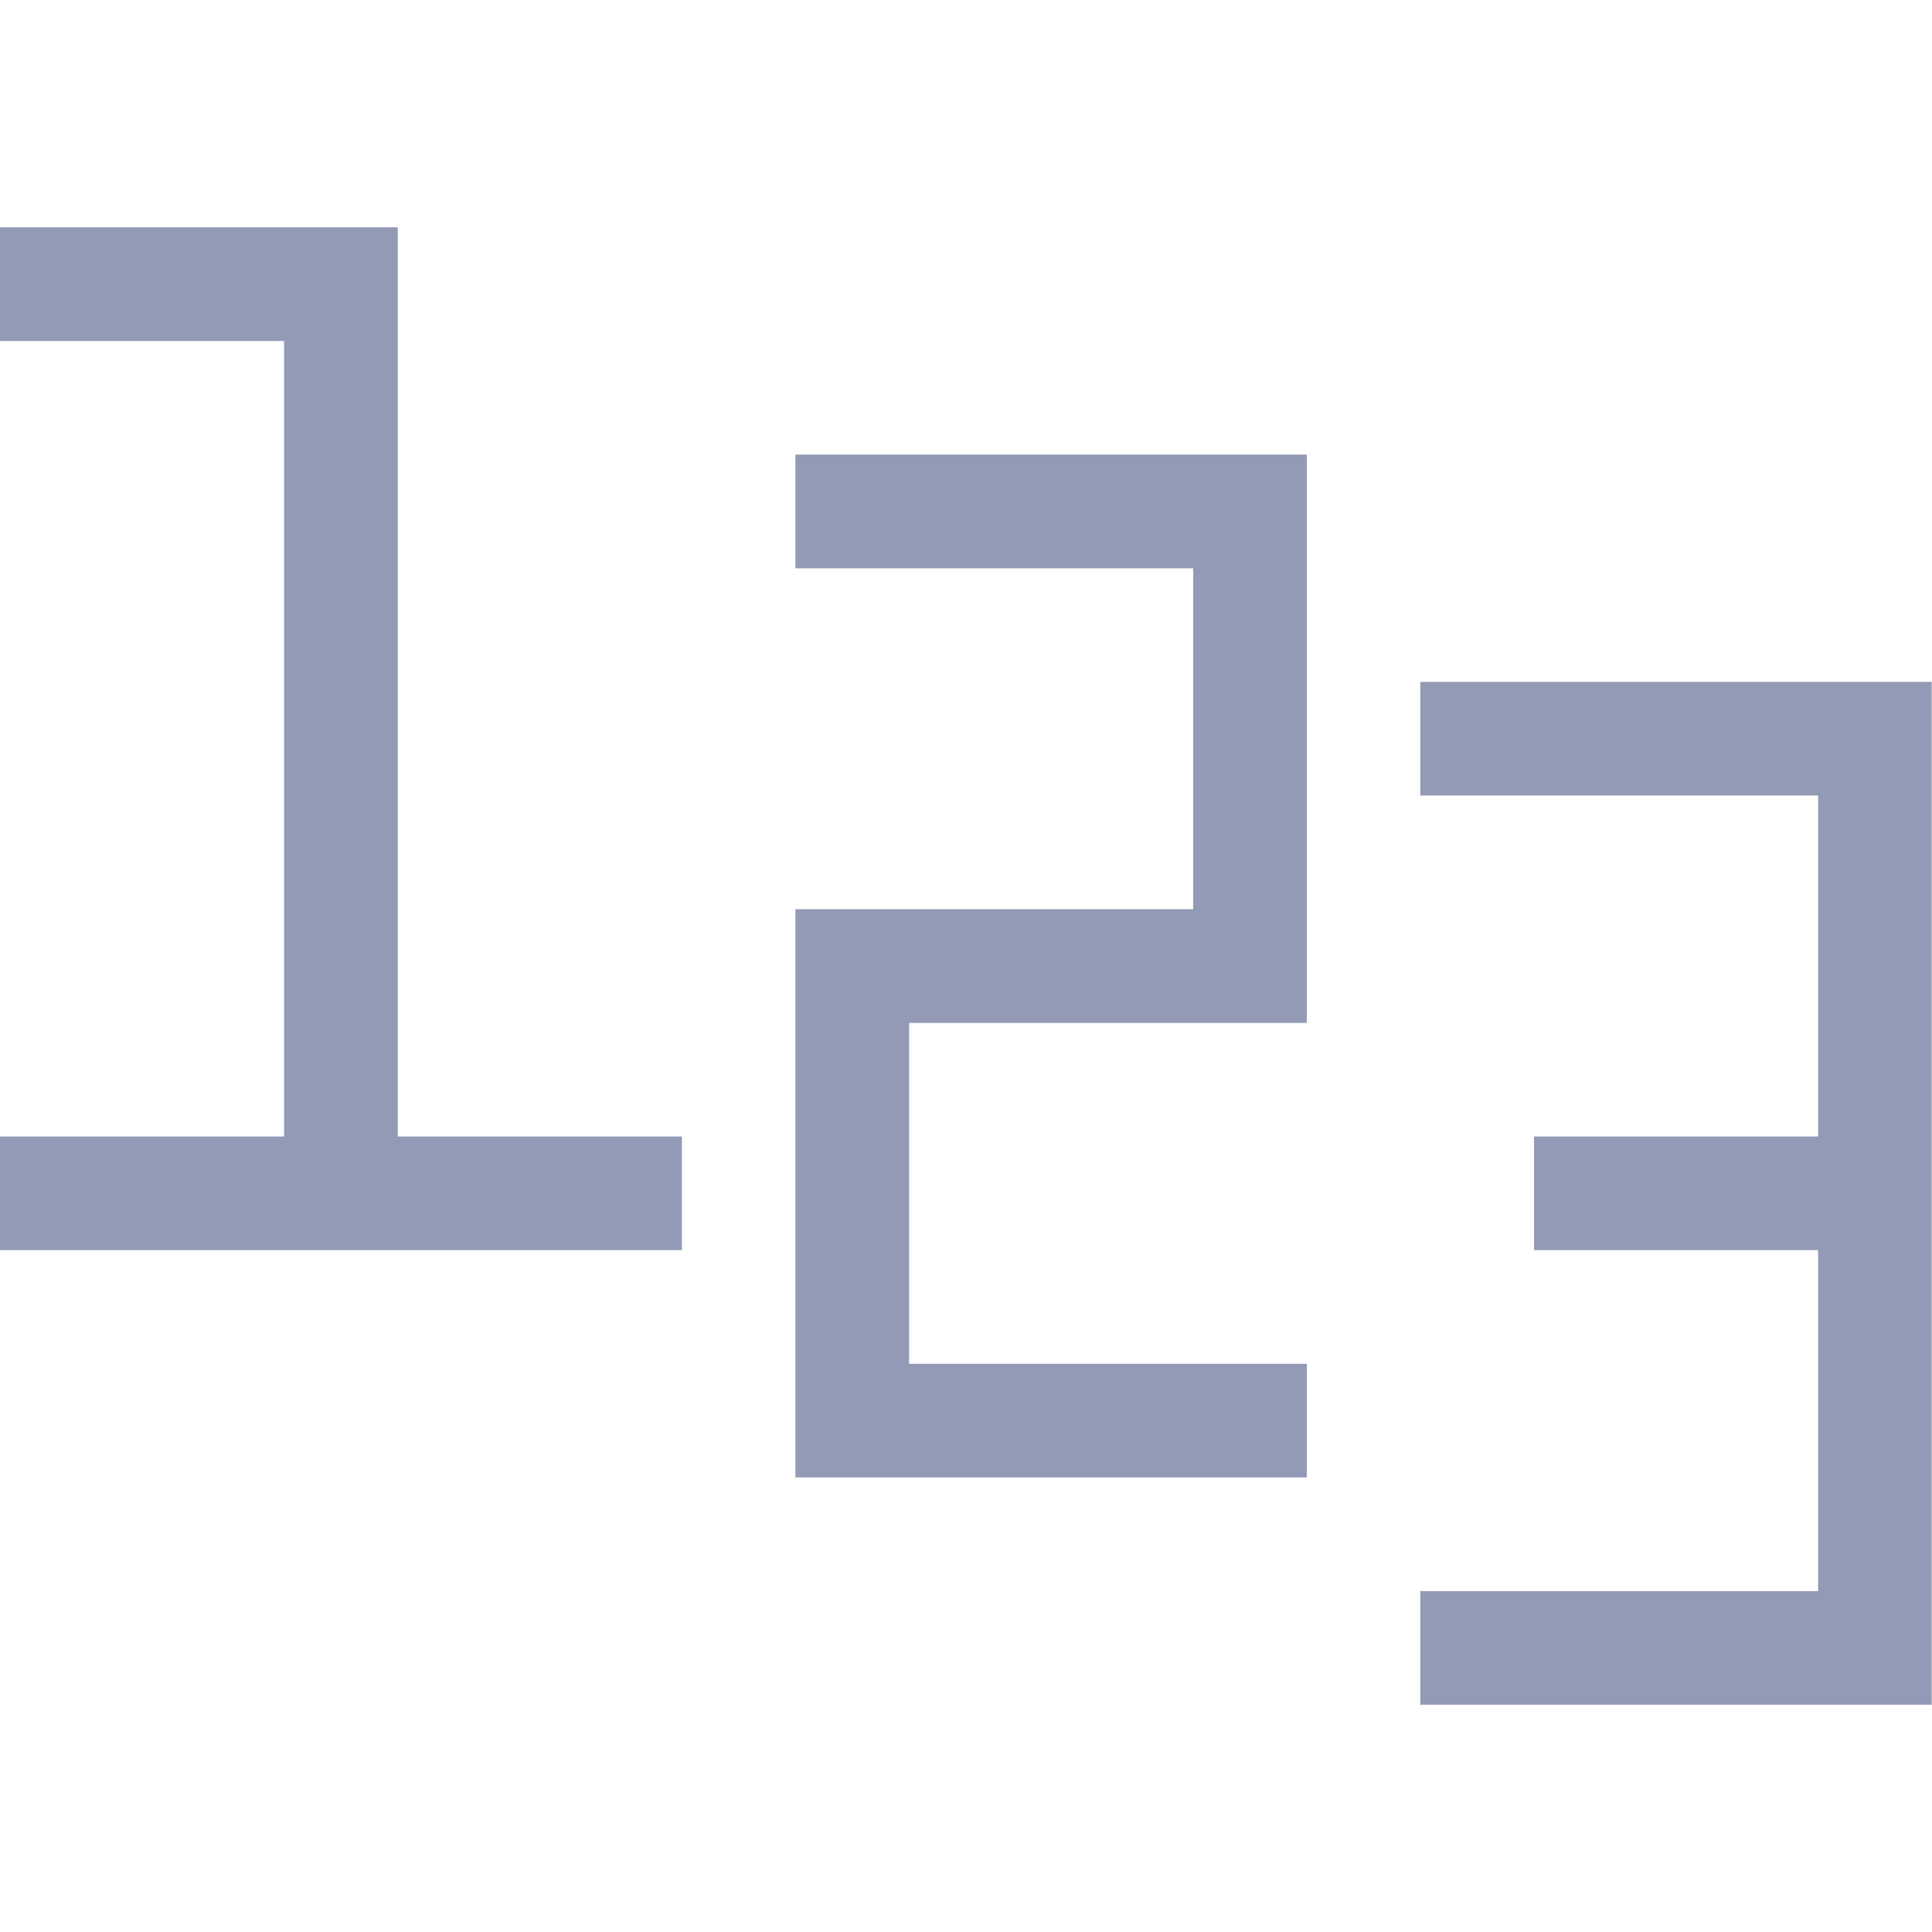 <svg width="20" height="20" viewBox="0 0 20 20" fill="none" xmlns="http://www.w3.org/2000/svg">
    <g clip-path="url(#clip0_2242_143373)">
        <path d="M4.118 2.353H0V3.53H2.941V11.765H0V12.941H7.059V11.765H4.118V2.353Z" fill="#929AB5"/>
        <path d="M8.234 5.883H12.352V9.412H8.234V15.294H13.528V14.118H9.411V10.589H13.528V4.706H8.234V5.883Z" fill="#929AB5"/>
        <path d="M14.703 7.059V8.235H18.821V11.765H15.88V12.941H18.821V16.471H14.703V17.647H19.997V7.059H14.703Z" fill="#929AB5"/>
    </g>
    <defs>
        <clipPath id="clip0_2242_143373">
            <rect width="20" height="20" fill="white"/>
        </clipPath>
    </defs>
</svg>
